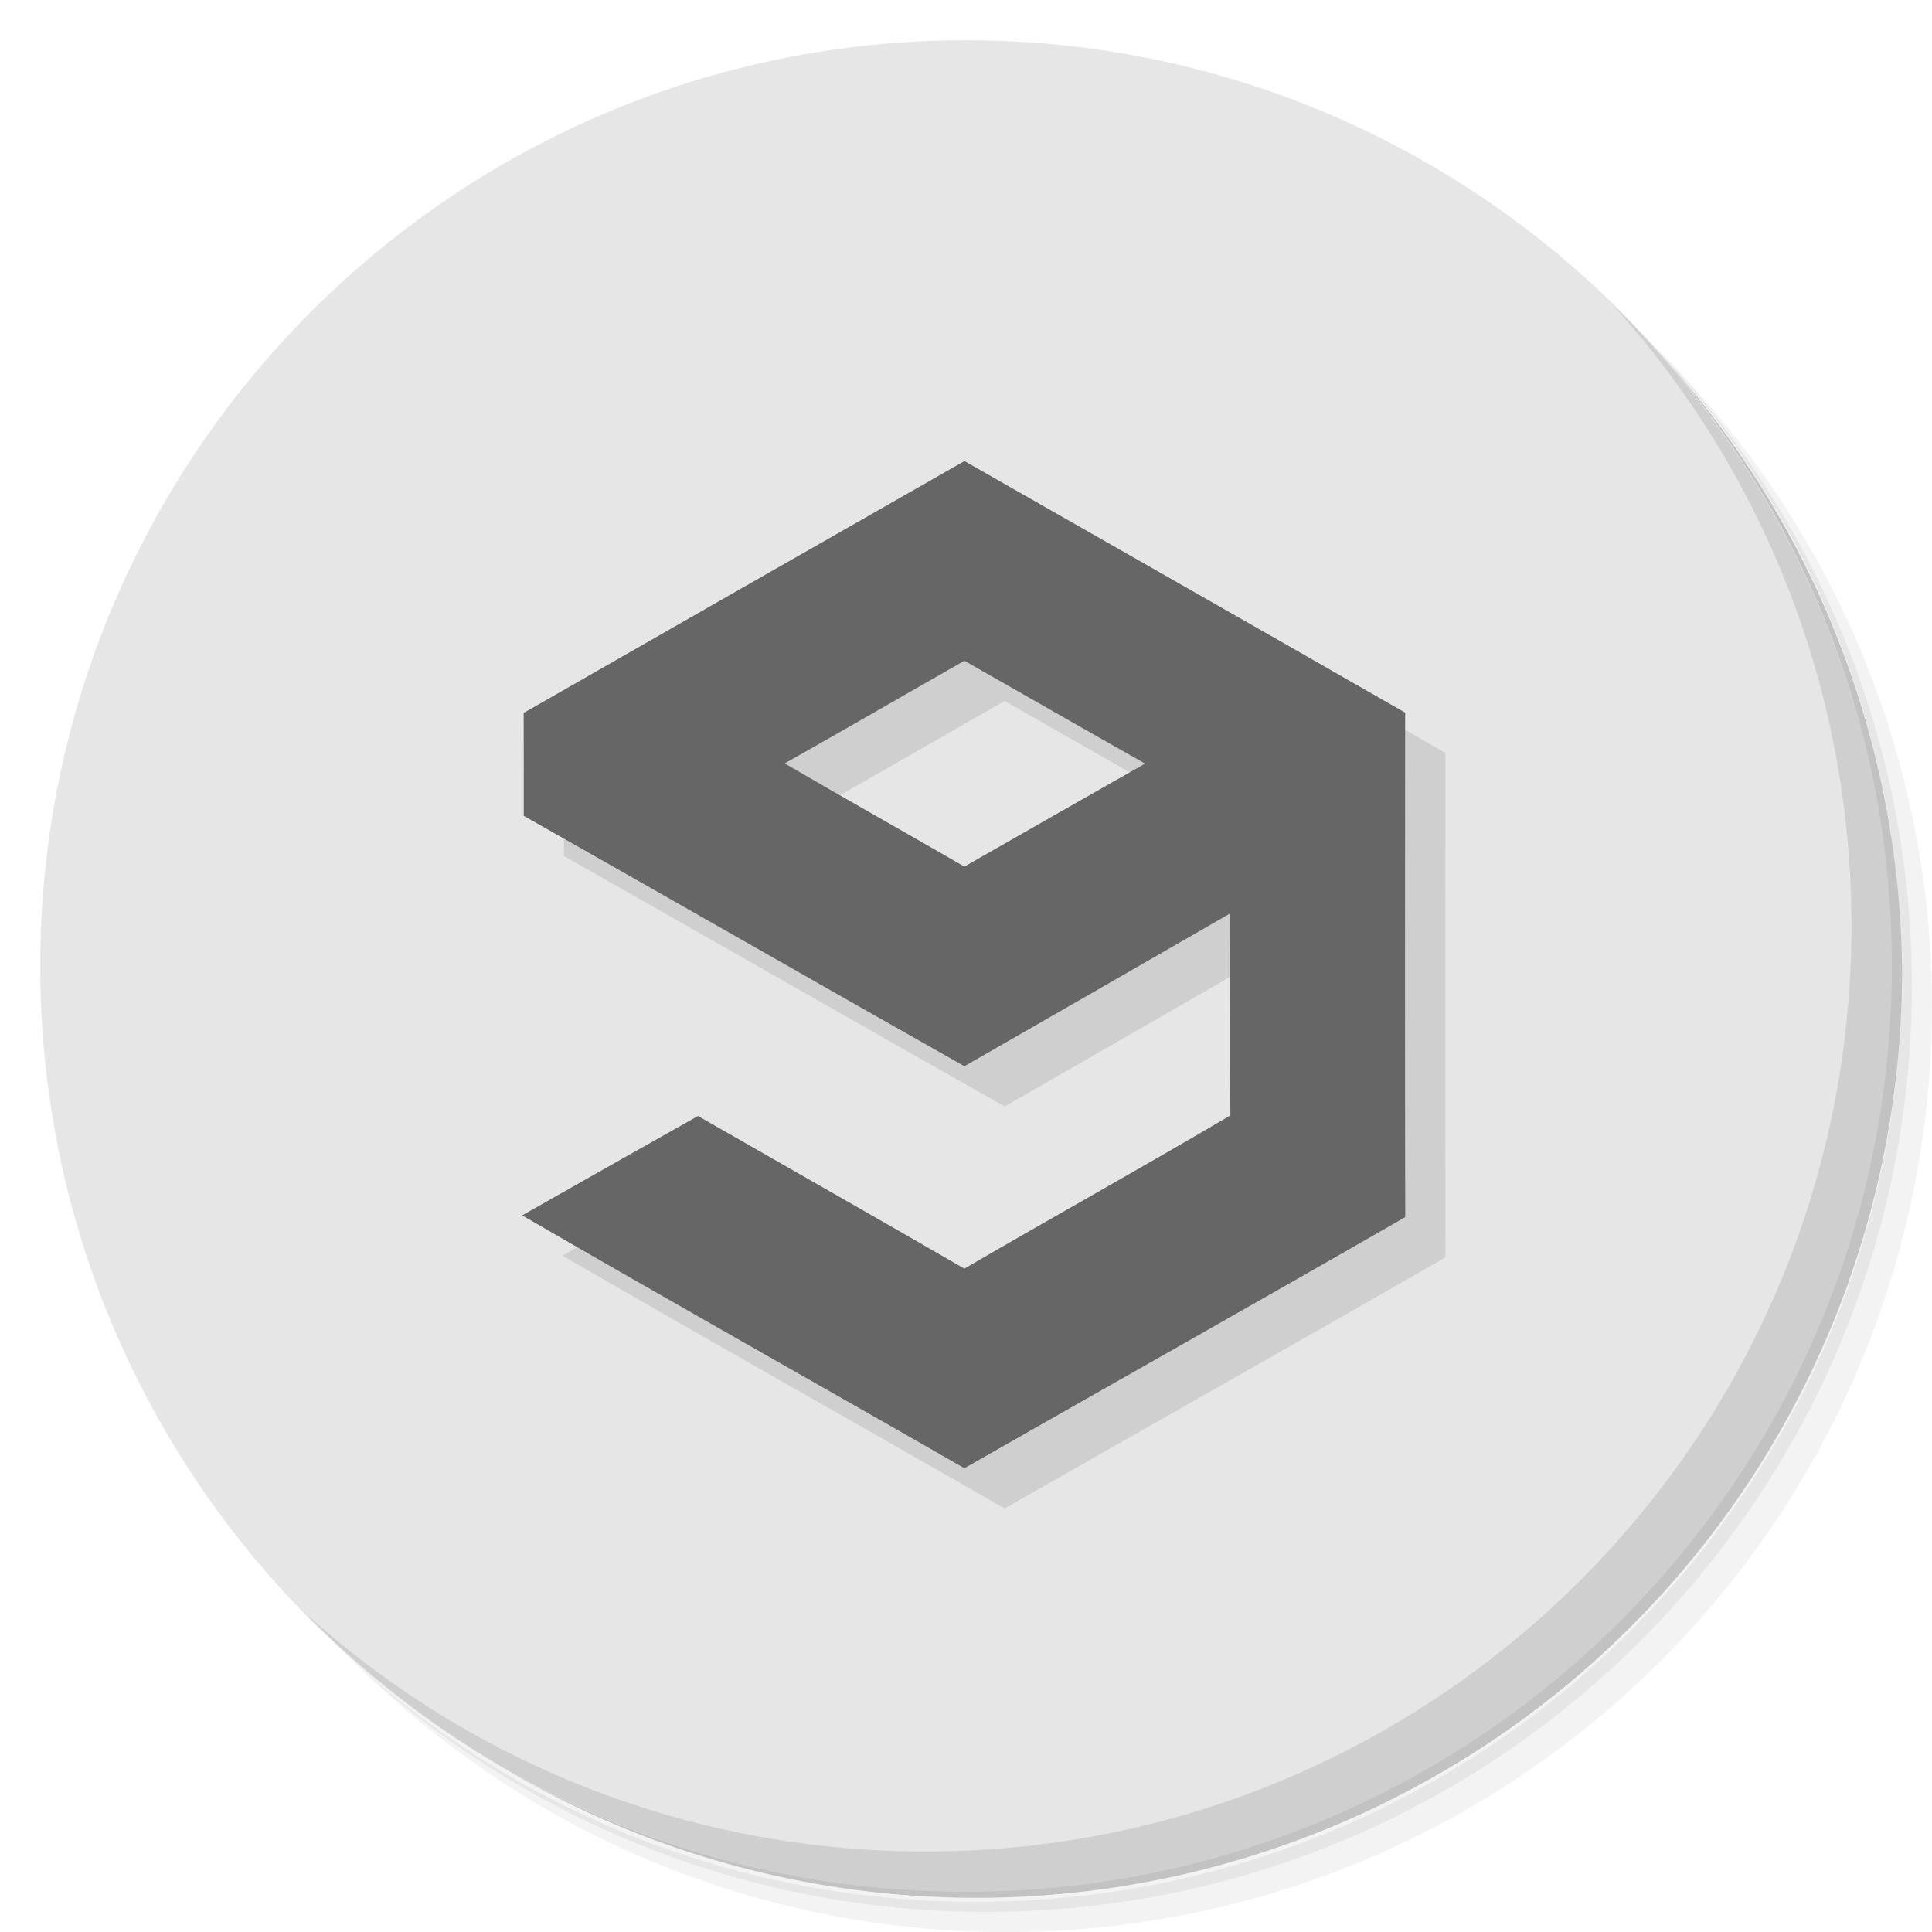<?xml version="1.0" encoding="UTF-8" standalone="no"?>
<svg
   xmlns:dc="http://purl.org/dc/elements/1.1/"
   xmlns:cc="http://creativecommons.org/ns#"
   xmlns:rdf="http://www.w3.org/1999/02/22-rdf-syntax-ns#"
   xmlns:svg="http://www.w3.org/2000/svg"
   xmlns="http://www.w3.org/2000/svg"
   xmlns:sodipodi="http://sodipodi.sourceforge.net/DTD/sodipodi-0.dtd"
   xmlns:inkscape="http://www.inkscape.org/namespaces/inkscape"
   viewBox="0 0 48 48"
   id="svg2"
   version="1.1"
   inkscape:version="0.91 r13725"
   sodipodi:docname="9gag.svg">
  <sodipodi:namedview
     pagecolor="#ffffff"
     bordercolor="#666666"
     borderopacity="1"
     objecttolerance="10"
     gridtolerance="10"
     guidetolerance="10"
     inkscape:pageopacity="0"
     inkscape:pageshadow="2"
     inkscape:window-width="789"
     inkscape:window-height="480"
     id="namedview35"
     showgrid="false"
     inkscape:zoom="4.9166667"
     inkscape:cx="24"
     inkscape:cy="24"
     inkscape:window-x="57"
     inkscape:window-y="31"
     inkscape:window-maximized="0"
     inkscape:current-layer="svg2" />
  <defs
     id="defs4">
    <linearGradient
       gradientTransform="matrix(0,-1,1,0,-1.5e-6,48)"
       gradientUnits="userSpaceOnUse"
       x2="47"
       x1="1"
       id="linearGradient3764">
      <stop
         style="stop-color:#3d3d3d;stop-opacity:1"
         id="stop7" />
      <stop
         offset="1"
         style="stop-color:#474747;stop-opacity:1"
         id="stop9" />
    </linearGradient>
  </defs>
  <g
     id="g11">
    <path
       d="m 36.31 5 c 5.859 4.062 9.688 10.831 9.688 18.5 c 0 12.426 -10.07 22.5 -22.5 22.5 c -7.669 0 -14.438 -3.828 -18.5 -9.688 c 1.037 1.822 2.306 3.499 3.781 4.969 c 4.085 3.712 9.514 5.969 15.469 5.969 c 12.703 0 23 -10.298 23 -23 c 0 -5.954 -2.256 -11.384 -5.969 -15.469 c -1.469 -1.475 -3.147 -2.744 -4.969 -3.781 z m 4.969 3.781 c 3.854 4.113 6.219 9.637 6.219 15.719 c 0 12.703 -10.297 23 -23 23 c -6.081 0 -11.606 -2.364 -15.719 -6.219 c 4.16 4.144 9.883 6.719 16.219 6.719 c 12.703 0 23 -10.298 23 -23 c 0 -6.335 -2.575 -12.06 -6.719 -16.219 z"
       style="opacity:0.05"
       id="path13" />
    <path
       d="m 41.28 8.781 c 3.712 4.085 5.969 9.514 5.969 15.469 c 0 12.703 -10.297 23 -23 23 c -5.954 0 -11.384 -2.256 -15.469 -5.969 c 4.113 3.854 9.637 6.219 15.719 6.219 c 12.703 0 23 -10.298 23 -23 c 0 -6.081 -2.364 -11.606 -6.219 -15.719 z"
       style="opacity:0.1"
       id="path15" />
    <path
       d="m 31.25 2.375 c 8.615 3.154 14.75 11.417 14.75 21.13 c 0 12.426 -10.07 22.5 -22.5 22.5 c -9.708 0 -17.971 -6.135 -21.12 -14.75 a 23 23 0 0 0 44.875 -7 a 23 23 0 0 0 -16 -21.875 z"
       style="opacity:0.2"
       id="path17" />
  </g>
  <g
     id="g19"
     style="fill:#e6e6e6;fill-opacity:1">
    <path
       d="m 24 1 c 12.703 0 23 10.297 23 23 c 0 12.703 -10.297 23 -23 23 -12.703 0 -23 -10.297 -23 -23 0 -12.703 10.297 -23 23 -23 z"
       style="fill:#e6e6e6;fill-opacity:1"
       id="path21" />
  </g>
  <g
     id="g23">
    <path
       d="m 40.03 7.531 c 3.712 4.084 5.969 9.514 5.969 15.469 0 12.703 -10.297 23 -23 23 c -5.954 0 -11.384 -2.256 -15.469 -5.969 4.178 4.291 10.01 6.969 16.469 6.969 c 12.703 0 23 -10.298 23 -23 0 -6.462 -2.677 -12.291 -6.969 -16.469 z"
       style="opacity:0.1"
       id="path25" />
  </g>
  <g
     transform="matrix(0.161,0,0,0.16,4.352,4.514)"
     style="fill:#000;opacity:0.1;fill-opacity:1"
     id="g27">
    <path
       d="m 59.99,88.74 c 22.67,-13.06 45.34,-26.1 68.02,-39.11 22.67,13.02 45.37,26 68.01,39.07 -0.03,26.11 -0.04,52.22 0.01,78.33 -22.63,13.09 -45.36,25.98 -68.03,38.99 -22.73,-13.12 -45.58,-26.03 -68.24,-39.26 9.04,-5.15 18.07,-10.31 27.13,-15.43 13.7,7.9 27.44,15.75 41.11,23.7 13.64,-8.01 27.46,-15.71 41.05,-23.8 -0.12,-10.45 -0.01,-20.89 -0.06,-31.34 -13.65,7.92 -27.32,15.82 -40.99,23.71 -22.69,-12.91 -45.31,-25.95 -68,-38.88 0,-5.33 0.01,-10.66 -0.01,-15.98 m 40.28,7.84 c 9.2,5.4 18.5,10.66 27.73,16.02 9.29,-5.33 18.57,-10.67 27.88,-15.99 C 146.57,91.32 137.3,85.95 128,80.64 c -9.25,5.3 -18.46,10.68 -27.73,15.94 z"
       id="path29" />
  </g>
  <g
     transform="matrix(0.161,0,0,0.16,3.352,3.514)"
     style="fill:#666666;fill-opacity:1"
     id="g31">
    <path
       d="m 59.99,88.74 c 22.67,-13.06 45.34,-26.1 68.02,-39.11 22.67,13.02 45.37,26 68.01,39.07 -0.03,26.11 -0.04,52.22 0.01,78.33 -22.63,13.09 -45.36,25.98 -68.03,38.99 -22.73,-13.12 -45.58,-26.03 -68.24,-39.26 9.04,-5.15 18.07,-10.31 27.13,-15.43 13.7,7.9 27.44,15.75 41.11,23.7 13.64,-8.01 27.46,-15.71 41.05,-23.8 -0.12,-10.45 -0.01,-20.89 -0.06,-31.34 -13.65,7.92 -27.32,15.82 -40.99,23.71 -22.69,-12.91 -45.31,-25.95 -68,-38.88 0,-5.33 0.01,-10.66 -0.01,-15.98 m 40.28,7.84 c 9.2,5.4 18.5,10.66 27.73,16.02 9.29,-5.33 18.57,-10.67 27.88,-15.99 C 146.57,91.32 137.3,85.95 128,80.64 c -9.25,5.3 -18.46,10.68 -27.73,15.94 z"
       id="path33"
       style="fill:#666666" />
  </g>
</svg>
